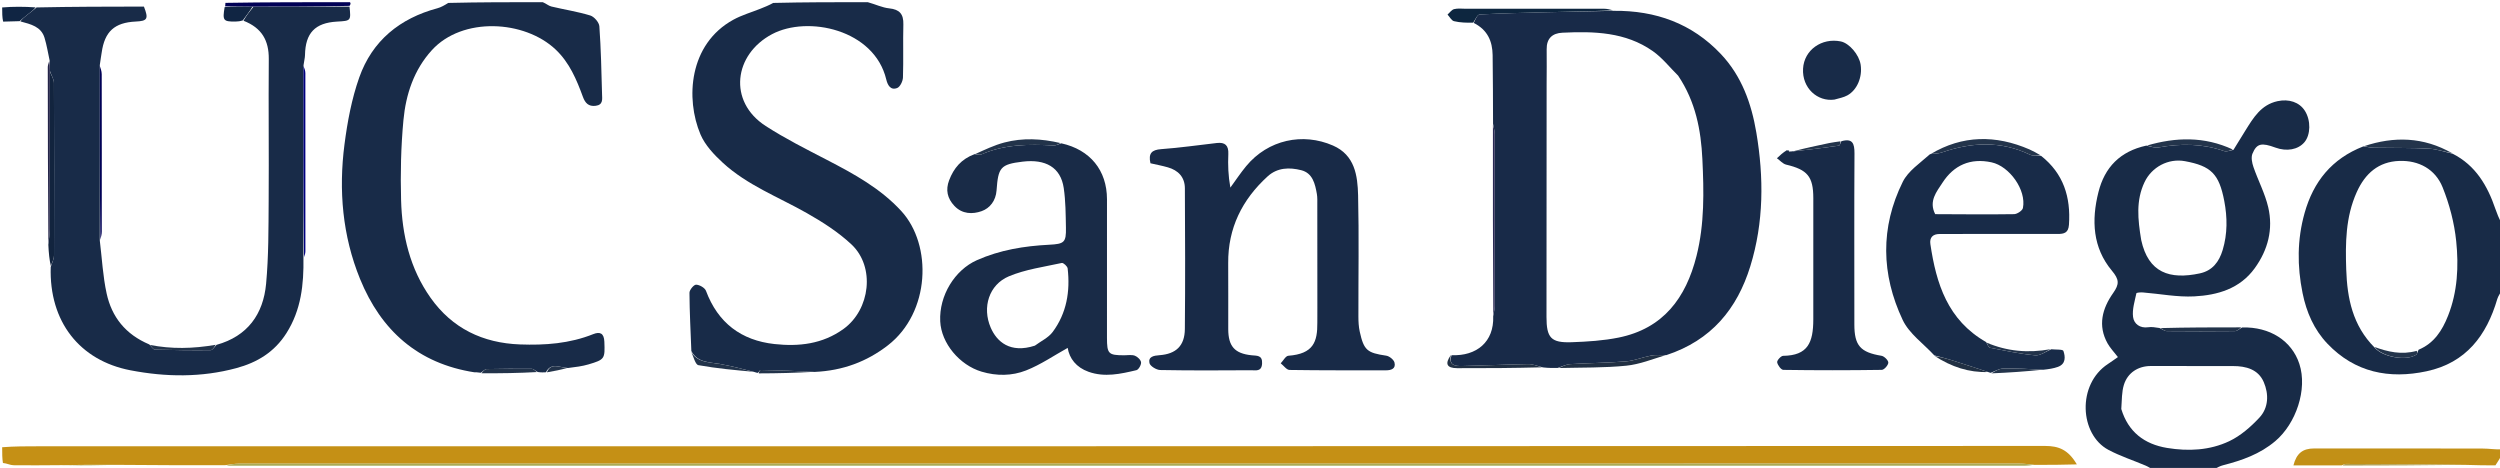 <svg version="1.1" id="Layer_1" xmlns="http://www.w3.org/2000/svg" xmlns:xlink="http://www.w3.org/1999/xlink" x="0px" y="0px"
	 width="100%" viewBox="0 0 1154 216" enable-background="new 0 0 1154 216" xml:space="preserve">
<path fill="#000000" opacity="0" stroke="none" 
	d="
M1155,134 
	C1155,158.021 1155,182.042 1154.82,206.939 
	C1151.787,207.549 1148.933,207.061 1146.078,207.054 
	C1120.124,206.988 1094.169,206.995 1068.214,207.007 
	C1062.941,207.009 1060.075,209.235 1058.646,214.82 
	C1066.193,214.82 1073.585,214.82 1081.442,214.899 
	C1100.606,214.899 1119.305,214.82 1138.446,214.771 
	C1143.545,214.801 1148.201,214.801 1151.899,214.801 
	C1153.208,212.775 1154.104,211.387 1155,210 
	C1155,212.326 1155,214.652 1155,217 
	C1110.979,217 1066.958,217 1022.563,216.643 
	C1023.525,215.766 1024.824,215.105 1026.203,214.749 
	C1034.91,212.499 1043.142,209.655 1050.288,203.607 
	C1059.823,195.538 1065.231,179.745 1061.392,167.993 
	C1057.889,157.269 1047.73,150.794 1034.503,151.107 
	C1021.705,151.095 1009.371,151.126 996.587,151.113 
	C994.64,151.052 993.112,150.836 991.65,151.055 
	C987.758,151.637 985.016,149.46 984.62,146.301 
	C984.177,142.769 985.401,139.001 986.155,135.389 
	C986.225,135.052 988.14,134.91 989.173,134.993 
	C997.083,135.626 1005.033,137.221 1012.881,136.81 
	C1023.631,136.246 1033.914,133.297 1040.774,123.819 
	C1046.915,115.335 1049.387,105.772 1046.999,95.608 
	C1045.509,89.266 1042.343,83.332 1040.202,77.121 
	C1039.538,75.196 1039.023,72.651 1039.738,70.928 
	C1041.714,66.161 1043.936,65.775 1050.336,68.129 
	C1055.548,70.046 1060.777,69.09 1063.693,65.685 
	C1066.63,62.255 1066.746,55.593 1063.945,51.167 
	C1061.405,47.154 1056.547,45.554 1051.307,46.699 
	C1043.632,48.378 1040.102,54.449 1036.395,60.379 
	C1034.566,63.304 1032.771,66.251 1030.64,69.006 
	C1017.453,62.854 1004.264,63.337 990.548,66.911 
	C978.623,69.87 971.529,77.199 968.638,88.679 
	C965.36,101.697 965.977,114.33 974.861,124.961 
	C978.244,129.007 978.359,131.123 975.447,135.246 
	C970.453,142.318 968.196,150.238 972.882,158.557 
	C974.076,160.675 975.828,162.478 977.629,164.824 
	C975.985,165.966 974.545,167.019 973.054,167.995 
	C958.635,177.426 959.938,200.545 973.225,207.64 
	C978.714,210.571 984.737,212.496 990.488,214.949 
	C991.725,215.477 992.833,216.308 994,217 
	C664.499,217 334.998,217.004 5.497,216.859 
	C4.209,216.858 0.871,219.327 1.355,214.214 
	C3.214,213.889 4.712,214.725 6.223,214.75 
	C13.139,214.867 20.06,214.756 27.438,214.84 
	C36.936,214.878 45.975,214.804 55.481,214.761 
	C71.958,214.771 87.969,214.749 104.439,214.84 
	C105.563,214.968 106.229,214.997 106.895,214.997 
	C382.778,214.999 658.66,215 934.542,214.989 
	C936.032,214.989 937.522,214.82 939.455,214.761 
	C945.925,214.655 951.953,214.516 958.672,214.362 
	C954.71,207.625 950.365,205.842 943.98,205.846 
	C635.348,206.024 326.716,206.002 18.084,206.003 
	C12.389,206.003 6.695,206.001 1,206 
	C1,140.979 1,75.958 1.446,10.451 
	C4.273,9.9 6.654,9.837 9.399,9.879 
	C14.242,11.195 18.949,12.245 20.546,17.425 
	C21.6,20.846 22.142,24.424 22.679,28.282 
	C22.308,29.447 22.05,30.263 22.051,31.078 
	C22.076,58.34 22.126,85.602 22.156,113.311 
	C22.48,116.84 22.82,119.92 23.124,123.45 
	C22.611,148.434 36.737,166.421 60.268,170.938 
	C76.599,174.073 92.96,174.289 109.122,169.917 
	C118.66,167.337 126.647,162.566 132.21,153.794 
	C139.052,143.005 140.253,131.232 140.355,118.7 
	C140.754,117.574 140.968,116.756 140.969,115.939 
	C140.99,88.542 141.001,61.146 140.955,33.75 
	C140.953,32.501 140.403,31.252 140.139,29.645 
	C140.386,28.002 140.769,26.719 140.79,25.43 
	C140.952,15.255 145.431,10.532 155.549,9.97 
	C162.026,9.611 162.026,9.611 161.807,2.718 
	C161.887,1.914 161.944,1.457 162,1 
	C176.688,1 191.375,1 206.445,1.353 
	C205.199,2.417 203.631,3.349 201.935,3.804 
	C184.568,8.457 171.823,18.798 165.83,35.75 
	C162.339,45.629 160.367,56.211 159.016,66.645 
	C156.272,87.834 158.075,108.815 166.186,128.74 
	C175.885,152.565 192.983,167.853 219.277,171.883 
	C219.495,171.901 219.932,171.867 220.264,171.911 
	C221.04,171.993 221.484,172.032 222.287,172.289 
	C231.122,172.358 239.597,172.208 248.469,172.044 
	C249.917,171.966 250.97,171.902 252.434,171.878 
	C255.912,171.29 258.979,170.661 262.461,170.027 
	C265.795,169.432 268.776,169.051 271.621,168.212 
	C279.21,165.975 279.278,165.581 278.97,157.72 
	C278.818,153.849 276.996,152.969 273.829,154.238 
	C262.929,158.605 251.562,159.424 240.001,158.988 
	C222.84,158.341 208.761,151.591 198.755,137.462 
	C189.217,123.994 185.573,108.467 185.139,92.301 
	C184.81,80.022 185.078,67.652 186.229,55.43 
	C187.345,43.577 191.046,32.275 199.336,23.167 
	C213.454,7.655 242.093,9.234 256.501,22.881 
	C262.876,28.92 266.14,36.719 269.071,44.709 
	C270.107,47.532 271.65,49.252 274.951,48.842 
	C278.465,48.405 277.971,45.759 277.91,43.536 
	C277.623,33.065 277.413,22.584 276.668,12.143 
	C276.539,10.33 274.275,7.701 272.477,7.152 
	C266.618,5.364 260.502,4.436 254.525,3.008 
	C253.262,2.706 252.17,1.688 251,1 
	C286.021,1 321.042,1 356.448,1.354 
	C354.878,2.486 352.921,3.263 350.966,4.043 
	C346.813,5.701 342.439,6.956 338.544,9.087 
	C317.923,20.372 316.406,45.644 323.336,62.029 
	C325.428,66.975 329.573,71.379 333.627,75.107 
	C344.909,85.481 359.269,90.902 372.392,98.342 
	C379.683,102.475 386.952,107.121 393.029,112.819 
	C404.102,123.202 401.701,142.926 389.377,151.836 
	C379.668,158.856 368.735,160.037 357.489,158.809 
	C342.134,157.132 331.389,149.021 325.878,134.247 
	C325.355,132.844 322.903,131.445 321.316,131.41 
	C320.273,131.387 318.247,133.826 318.255,135.152 
	C318.308,144.121 318.788,153.087 319.11,162.454 
	C320.176,164.839 320.994,168.317 322.39,168.566 
	C330.839,170.078 339.421,170.853 348.278,171.923 
	C349.026,172.021 349.454,172.07 350.235,172.356 
	C359.031,172.349 367.476,172.105 376.352,171.895 
	C389.065,171.094 400.152,166.908 409.837,159.415 
	C429.422,144.262 430.463,113.13 416.033,97.417 
	C406.383,86.91 394.182,80.279 381.759,73.831 
	C372.176,68.857 362.468,63.997 353.422,58.147 
	C335.929,46.833 338.748,25.118 356.379,15.771 
	C372.838,7.045 403.585,13.555 409.101,36.686 
	C409.724,39.298 411.103,41.837 414.16,40.613 
	C415.513,40.071 416.749,37.466 416.806,35.756 
	C417.079,27.601 416.775,19.428 416.989,11.269 
	C417.113,6.5 415.267,4.352 410.443,3.855 
	C407.231,3.523 404.143,1.993 401,1 
	C652.333,1 903.667,1 1155,1 
	C1155,34.764 1155,68.413 1154.645,102.447 
	C1153.49,100.727 1152.624,98.644 1151.899,96.512 
	C1148.234,85.737 1142.776,76.362 1131.905,70.717 
	C1118.624,63.137 1105.031,62.866 1090.738,67.307 
	C1076.35,73.253 1067.869,83.837 1063.796,98.34 
	C1060.349,110.611 1060.345,122.851 1062.866,135.29 
	C1064.667,144.181 1068.189,152.207 1074.383,158.689 
	C1087.018,171.91 1102.772,175.093 1120.158,171.368 
	C1138.328,167.475 1147.807,154.895 1152.767,137.963 
	C1153.182,136.545 1154.241,135.316 1155,134 
M825.906,69.546 
	C825.687,69.316 825.419,69.192 824.333,69.148 
	C822.963,70.447 821.594,71.747 820.224,73.046 
	C821.646,74.061 822.937,75.628 824.511,76 
	C834.318,78.317 837.019,81.5 837.025,91.475 
	C837.035,110.12 837.046,128.765 837.02,147.41 
	C837.005,158.169 834.498,164.106 823.095,164.252 
	C822.093,164.265 820.2,166.359 820.341,167.224 
	C820.558,168.565 822.154,170.719 823.192,170.734 
	C838.337,170.959 853.487,170.957 868.632,170.731 
	C869.733,170.715 871.623,168.57 871.644,167.389 
	C871.663,166.314 869.761,164.439 868.49,164.229 
	C858.741,162.622 855.969,159.53 855.972,149.75 
	C855.979,123.448 855.873,97.145 856.029,70.844 
	C856.056,66.213 855.133,63.705 849.162,65.264 
	C847.557,65.519 845.94,65.71 844.35,66.04 
	C838.72,67.207 833.099,68.421 827.335,69.708 
	C827.335,69.708 827.424,69.848 826.698,69.755 
	C826.463,69.821 826.228,69.888 826,70.009 
	C826,70.009 826.045,69.976 825.906,69.546 
M941.678,71.441 
	C940.06,70.616 938.48,69.701 936.817,68.979 
	C921.204,62.199 905.878,62.357 890.256,71.134 
	C886.198,75.365 880.801,78.931 878.316,83.942 
	C867.88,104.988 868.367,126.722 878.281,147.691 
	C881.278,154.031 887.915,158.65 893.277,164.635 
	C900.815,169.368 908.959,172.037 918.4,171.998 
	C918.4,171.998 918.871,172.097 919.565,172.585 
	C927.362,172.02 935.159,171.456 943.745,170.903 
	C945.804,170.399 947.925,170.069 949.908,169.356 
	C953.645,168.013 953.401,164.699 952.463,161.981 
	C952.188,161.183 948.846,161.443 946.084,161.166 
	C936.109,163.08 926.451,162.16 916.696,157.418 
	C899.001,147.755 893.771,130.92 891.062,112.689 
	C890.614,109.672 892.163,107.988 895.372,108.015 
	C899.53,108.051 903.69,107.999 907.848,107.996 
	C921.824,107.988 935.799,107.965 949.774,107.997 
	C952.749,108.004 954.764,107.536 955.028,103.756 
	C955.918,90.989 952.514,80.103 941.678,71.441 
M489.133,65.928 
	C480.642,63.946 472.072,63.565 463.629,65.774 
	C458.936,67.002 454.488,69.172 449.241,71.062 
	C443.702,73.423 440.233,77.672 438.129,83.19 
	C436.421,87.673 437.272,91.57 440.559,95.054 
	C444.179,98.889 448.955,98.932 453.089,97.478 
	C456.958,96.117 459.663,92.627 460.007,87.916 
	C460.778,77.338 461.72,75.848 472.097,74.609 
	C482.576,73.358 489.606,77.186 491.021,86.797 
	C491.91,92.834 491.919,99.021 492.035,105.146 
	C492.164,111.921 491.257,112.615 484.288,112.972 
	C472.791,113.56 461.582,115.363 450.918,120.108 
	C440.728,124.641 433.438,136.424 434.005,148.325 
	C434.487,158.443 442.907,168.516 453.103,171.558 
	C460.064,173.635 467.155,173.542 473.63,170.993 
	C480.421,168.319 486.586,164.057 492.843,160.589 
	C493.623,165.45 496.778,169.589 502.48,171.619 
	C509.922,174.268 517.275,172.599 524.545,170.881 
	C525.562,170.641 526.818,168.458 526.717,167.281 
	C526.619,166.142 525.094,164.662 523.869,164.202 
	C522.4,163.651 520.586,164.004 518.921,163.999 
	C511.639,163.978 510.986,163.373 510.979,155.931 
	C510.958,134.613 511.003,113.294 510.985,91.976 
	C510.974,78.605 503.188,69.103 489.133,65.928 
M689.055,146.759 
	C689.718,157.798 681.586,164.459 669.497,163.693 
	C666.839,167.913 667.766,169.933 672.652,169.952 
	C685.766,170.003 698.881,169.892 712.869,169.926 
	C714.914,169.899 716.958,169.872 719.936,169.929 
	C730.185,169.619 740.485,169.825 750.664,168.81 
	C756.918,168.187 762.986,165.698 769.87,163.98 
	C789.953,157.128 801.867,142.578 807.95,122.881 
	C814.206,102.621 814.209,81.915 810.728,61.217 
	C808.471,47.796 803.975,35.125 794.364,24.951 
	C780.986,10.788 764.221,4.833 744.372,4.552 
	C743.065,4.372 741.757,4.037 740.45,4.035 
	C719.189,4.013 697.927,4.031 676.666,4.045 
	C674.839,4.047 672.931,3.769 671.213,4.212 
	C670.063,4.507 669.183,5.848 668.182,6.722 
	C669.169,7.783 669.998,9.49 671.173,9.776 
	C674.038,10.474 677.064,10.513 680.538,11.054 
	C686.732,13.85 688.895,19.113 688.997,25.411 
	C689.169,35.98 689.136,46.554 689.08,58.037 
	C689.099,87.325 689.118,116.612 689.055,146.759 
M608.094,142.482 
	C608.088,144.647 608.059,146.812 608.079,148.977 
	C608.157,157.801 606.275,163.338 594.698,164.218 
	C593.444,164.313 592.349,166.491 591.18,167.703 
	C592.535,168.772 593.877,170.748 595.249,170.769 
	C610.069,171.002 624.893,170.921 639.717,170.944 
	C642.204,170.948 644.408,170.185 643.698,167.353 
	C643.364,166.021 641.338,164.394 639.889,164.18 
	C631.088,162.878 629.557,161.723 627.655,153.072 
	C627.162,150.829 627.044,148.467 627.039,146.159 
	C626.999,127.504 627.346,108.842 626.898,90.198 
	C626.677,81.024 625.391,71.594 615.305,67.184 
	C601.387,61.1 585.355,64.455 575.234,76.687 
	C572.622,79.843 570.358,83.287 567.934,86.599 
	C566.942,81.073 566.775,76.084 566.995,71.112 
	C567.17,67.152 565.523,65.571 561.696,66.009 
	C553.137,66.989 544.595,68.221 536.01,68.846 
	C531.607,69.166 530.015,70.798 531.048,75.367 
	C533.627,75.96 536.376,76.474 539.054,77.235 
	C543.886,78.608 546.915,81.779 546.941,86.902 
	C547.053,108.554 547.134,130.208 546.931,151.858 
	C546.859,159.628 542.873,163.408 535.186,163.961 
	C532.624,164.146 529.943,164.615 530.593,167.59 
	C530.902,169.003 533.801,170.77 535.557,170.802 
	C549.543,171.064 563.536,170.991 577.527,170.903 
	C579.626,170.89 582.361,171.679 582.577,167.837 
	C582.801,163.863 580.226,164.254 577.716,163.993 
	C569.931,163.185 566.98,159.858 566.958,151.939 
	C566.929,141.779 567.01,131.618 566.937,121.459 
	C566.819,105.3 573.347,92.19 585.1,81.447 
	C589.656,77.283 595.241,77.202 600.633,78.559 
	C605.928,79.893 607.048,84.844 607.867,89.533 
	C608.151,91.157 608.066,92.854 608.068,94.517 
	C608.088,110.174 608.089,125.831 608.094,142.482 
M847.174,45.964 
	C849.035,45.337 851.036,44.964 852.73,44.034 
	C857.259,41.545 859.736,35.584 858.879,29.888 
	C858.181,25.244 853.612,19.905 849.658,19.111 
	C840.948,17.362 832.794,23.029 832.293,31.667 
	C831.773,40.635 838.946,47.03 847.174,45.964 
z"/>
<path fill="#000000" opacity="0" stroke="none" 
	d="
M67,1 
	C79.021,1 91.042,1 103.583,1.324 
	C104.04,2.081 103.978,2.514 103.699,3.272 
	C102.652,9.48 103.047,9.982 108.626,9.954 
	C109.764,9.949 110.901,9.806 112.35,9.905 
	C120.884,12.873 124.14,18.717 124.07,27.255 
	C123.892,49.059 124.17,70.866 124.016,92.67 
	C123.926,105.453 124.012,118.295 122.832,131 
	C121.527,145.044 114.267,155.199 99.557,159.152 
	C89.087,160.989 79.047,161.165 68.765,158.653 
	C57.874,154.339 51.592,146.271 49.234,135.531 
	C47.476,127.523 47.074,119.217 46.302,110.698 
	C46.687,109.208 46.97,108.063 46.971,106.919 
	C46.997,82.699 47.006,58.478 46.953,34.258 
	C46.95,32.826 46.392,31.395 46.095,29.559 
	C46.378,27.527 46.706,25.906 46.935,24.27 
	C48.296,14.563 52.847,10.406 62.656,9.945 
	C68.071,9.691 68.658,8.733 66.887,2.694 
	C66.922,1.901 66.961,1.451 67,1 
z"/>
<path fill="#C59015" opacity="1" stroke="none" 
	d="
M26.979,214.727 
	C20.06,214.756 13.139,214.867 6.223,214.75 
	C4.712,214.725 3.214,213.889 1.355,213.714 
	C1,211.629 1,209.259 1,206.444 
	C6.695,206.001 12.389,206.003 18.084,206.003 
	C326.716,206.002 635.348,206.024 943.98,205.846 
	C950.365,205.842 954.71,207.625 958.672,214.362 
	C951.953,214.516 945.925,214.655 939.084,214.584 
	C936.282,214.248 934.293,214.012 932.305,214.012 
	C658.325,213.994 384.345,213.992 110.365,214.022 
	C108.236,214.022 106.108,214.482 103.98,214.727 
	C87.969,214.749 71.958,214.771 55.107,214.585 
	C45.171,214.493 36.075,214.61 26.979,214.727 
z"/>
<path fill="#182B48" opacity="1" stroke="none" 
	d="
M349.883,172.119 
	C349.454,172.07 349.026,172.021 348.046,171.658 
	C342.45,170.219 337.434,168.937 332.353,168.014 
	C327.408,167.116 322.005,167.459 319.129,162.053 
	C318.788,153.087 318.308,144.121 318.255,135.152 
	C318.247,133.826 320.273,131.387 321.316,131.41 
	C322.903,131.445 325.355,132.844 325.878,134.247 
	C331.389,149.021 342.134,157.132 357.489,158.809 
	C368.735,160.037 379.668,158.856 389.377,151.836 
	C401.701,142.926 404.102,123.202 393.029,112.819 
	C386.952,107.121 379.683,102.475 372.392,98.342 
	C359.269,90.902 344.909,85.481 333.627,75.107 
	C329.573,71.379 325.428,66.975 323.336,62.029 
	C316.406,45.644 317.923,20.372 338.544,9.087 
	C342.439,6.956 346.813,5.701 350.966,4.043 
	C352.921,3.263 354.878,2.486 356.917,1.354 
	C371.354,1 385.708,1 400.531,1 
	C404.143,1.993 407.231,3.523 410.443,3.855 
	C415.267,4.352 417.113,6.5 416.989,11.269 
	C416.775,19.428 417.079,27.601 416.806,35.756 
	C416.749,37.466 415.513,40.071 414.16,40.613 
	C411.103,41.837 409.724,39.298 409.101,36.686 
	C403.585,13.555 372.838,7.045 356.379,15.771 
	C338.748,25.118 335.929,46.833 353.422,58.147 
	C362.468,63.997 372.176,68.857 381.759,73.831 
	C394.182,80.279 406.383,86.91 416.033,97.417 
	C430.463,113.13 429.422,144.262 409.837,159.415 
	C400.152,166.908 389.065,171.094 376.056,171.677 
	C367.287,171.19 359.245,170.934 351.201,170.784 
	C350.77,170.776 350.323,171.653 349.883,172.119 
z"/>
<path fill="#182B47" opacity="1" stroke="none" 
	d="
M1030.96,69.188 
	C1032.771,66.251 1034.566,63.304 1036.395,60.379 
	C1040.102,54.449 1043.632,48.378 1051.307,46.699 
	C1056.547,45.554 1061.405,47.154 1063.945,51.167 
	C1066.746,55.593 1066.63,62.255 1063.693,65.685 
	C1060.777,69.09 1055.548,70.046 1050.336,68.129 
	C1043.936,65.775 1041.714,66.161 1039.738,70.928 
	C1039.023,72.651 1039.538,75.196 1040.202,77.121 
	C1042.343,83.332 1045.509,89.266 1046.999,95.608 
	C1049.387,105.772 1046.915,115.335 1040.774,123.819 
	C1033.914,133.297 1023.631,136.246 1012.881,136.81 
	C1005.033,137.221 997.083,135.626 989.173,134.993 
	C988.14,134.91 986.225,135.052 986.155,135.389 
	C985.401,139.001 984.177,142.769 984.62,146.301 
	C985.016,149.46 987.758,151.637 991.65,151.055 
	C993.112,150.836 994.64,151.052 996.814,151.405 
	C998.381,152.129 999.269,152.85 1000.162,152.857 
	C1010.638,152.943 1021.115,152.977 1031.59,152.852 
	C1032.723,152.838 1033.842,151.743 1034.967,151.149 
	C1047.73,150.794 1057.889,157.269 1061.392,167.993 
	C1065.231,179.745 1059.823,195.538 1050.288,203.607 
	C1043.142,209.655 1034.91,212.499 1026.203,214.749 
	C1024.824,215.105 1023.525,215.766 1022.094,216.643 
	C1012.979,217 1003.958,217 994.469,217 
	C992.833,216.308 991.725,215.477 990.488,214.949 
	C984.737,212.496 978.714,210.571 973.225,207.64 
	C959.938,200.545 958.635,177.426 973.054,167.995 
	C974.545,167.019 975.985,165.966 977.629,164.824 
	C975.828,162.478 974.076,160.675 972.882,158.557 
	C968.196,150.238 970.453,142.318 975.447,135.246 
	C978.359,131.123 978.244,129.007 974.861,124.961 
	C965.977,114.33 965.36,101.697 968.638,88.679 
	C971.529,77.199 978.623,69.87 990.731,67.212 
	C992.959,67.687 994.708,68.362 996.284,68.078 
	C1006.564,66.224 1016.671,66.244 1026.666,69.749 
	C1027.882,70.176 1029.519,69.404 1030.96,69.188 
M979.186,188.789 
	C982.368,199.316 989.777,205.023 1000.311,206.765 
	C1010.136,208.39 1020.056,207.906 1029.049,203.636 
	C1034.242,201.17 1038.943,197.058 1042.918,192.803 
	C1047.217,188.201 1047.333,181.895 1044.939,176.354 
	C1042.42,170.521 1036.82,168.968 1030.777,168.976 
	C1018.12,168.991 1005.464,168.951 992.807,168.95 
	C986.965,168.95 982.107,172.052 980.377,177.68 
	C979.378,180.93 979.476,184.518 979.186,188.789 
M988.381,110.801 
	C991.677,125.939 1001.563,129.16 1015.417,126.199 
	C1021.262,124.95 1024.331,120.875 1025.983,115.401 
	C1028.244,107.911 1028.166,100.333 1026.721,92.773 
	C1024.328,80.26 1020.617,76.62 1008.59,74.398 
	C1000.857,72.97 993.219,77.129 989.919,84.079 
	C985.9,92.547 986.805,101.215 988.381,110.801 
z"/>
<path fill="#182B48" opacity="1" stroke="none" 
	d="
M252.022,171.838 
	C250.97,171.902 249.917,171.966 248.244,171.733 
	C246.93,171.023 246.24,170.258 245.542,170.252 
	C238.594,170.19 231.643,170.187 224.698,170.361 
	C223.761,170.384 222.851,171.474 221.929,172.071 
	C221.484,172.032 221.04,171.993 220.157,171.872 
	C219.492,171.74 219.271,171.765 219.058,171.865 
	C192.983,167.853 175.885,152.565 166.186,128.74 
	C158.075,108.815 156.272,87.834 159.016,66.645 
	C160.367,56.211 162.339,45.629 165.83,35.75 
	C171.823,18.798 184.568,8.457 201.935,3.804 
	C203.631,3.349 205.199,2.417 206.914,1.353 
	C221.354,1 235.708,1 250.531,1 
	C252.17,1.688 253.262,2.706 254.525,3.008 
	C260.502,4.436 266.618,5.364 272.477,7.152 
	C274.275,7.701 276.539,10.33 276.668,12.143 
	C277.413,22.584 277.623,33.065 277.91,43.536 
	C277.971,45.759 278.465,48.405 274.951,48.842 
	C271.65,49.252 270.107,47.532 269.071,44.709 
	C266.14,36.719 262.876,28.92 256.501,22.881 
	C242.093,9.234 213.454,7.655 199.336,23.167 
	C191.046,32.275 187.345,43.577 186.229,55.43 
	C185.078,67.652 184.81,80.022 185.139,92.301 
	C185.573,108.467 189.217,123.994 198.755,137.462 
	C208.761,151.591 222.84,158.341 240.001,158.988 
	C251.562,159.424 262.929,158.605 273.829,154.238 
	C276.996,152.969 278.818,153.849 278.97,157.72 
	C279.278,165.581 279.21,165.975 271.621,168.212 
	C268.776,169.051 265.795,169.432 262.178,169.87 
	C258.146,169.61 254.307,167.255 252.022,171.838 
z"/>
<path fill="#182B47" opacity="1" stroke="none" 
	d="
M1155,133.531 
	C1154.241,135.316 1153.182,136.545 1152.767,137.963 
	C1147.807,154.895 1138.328,167.475 1120.158,171.368 
	C1102.772,175.093 1087.018,171.91 1074.383,158.689 
	C1068.189,152.207 1064.667,144.181 1062.866,135.29 
	C1060.345,122.851 1060.349,110.611 1063.796,98.34 
	C1067.869,83.837 1076.35,73.253 1090.924,67.572 
	C1092.989,67.898 1094.536,68.167 1096.087,68.194 
	C1104.461,68.337 1112.848,68.192 1121.206,68.628 
	C1124.888,68.82 1128.511,70.149 1132.161,70.962 
	C1142.776,76.362 1148.234,85.737 1151.899,96.512 
	C1152.624,98.644 1153.49,100.727 1154.645,102.916 
	C1155,113.021 1155,123.042 1155,133.531 
M1116.447,161.422 
	C1123.561,158.444 1127.304,152.619 1130.018,145.76 
	C1134.428,134.612 1134.971,122.908 1133.786,111.347 
	C1132.921,102.906 1130.686,94.352 1127.514,86.471 
	C1124.138,78.083 1116.52,73.959 1107.483,74.285 
	C1097.981,74.628 1091.767,79.997 1087.851,88.732 
	C1082.687,100.247 1082.611,112.296 1083.021,124.45 
	C1083.468,137.67 1085.949,150.221 1096.071,160.394 
	C1099.845,164.893 1110.907,166.811 1115.403,163.672 
	C1115.805,163.391 1115.794,162.519 1116.447,161.422 
z"/>
<path fill="#C29016" opacity="1" stroke="none" 
	d="
M1080.977,214.82 
	C1073.585,214.82 1066.193,214.82 1058.646,214.82 
	C1060.075,209.235 1062.941,207.009 1068.214,207.007 
	C1094.169,206.995 1120.124,206.988 1146.078,207.054 
	C1148.933,207.061 1151.787,207.549 1154.82,207.407 
	C1155,207.75 1155,208.5 1155,209.625 
	C1154.104,211.387 1153.208,212.775 1151.899,214.801 
	C1148.201,214.801 1143.545,214.801 1138.075,214.589 
	C1119.12,214.294 1100.977,214.205 1082.835,214.159 
	C1082.216,214.157 1081.596,214.589 1080.977,214.82 
z"/>
<path fill="#000055" opacity="0" stroke="none" 
	d="
M66.531,1 
	C66.961,1.451 66.922,1.901 66.428,2.692 
	C49.652,3.056 33.331,3.079 16.542,3.081 
	C11.05,3.039 6.025,3.02 1,3 
	C0.39,-0.04 2.698,1.035 3.968,1.032 
	C24.666,0.987 45.364,1 66.531,1 
z"/>
<path fill="#000055" opacity="1" stroke="none" 
	d="
M103.916,2.946 
	C103.978,2.514 104.04,2.081 104.051,1.324 
	C123.021,1 142.042,1 161.531,1 
	C161.944,1.457 161.887,1.914 161.357,2.709 
	C146.256,3.066 131.63,3.085 116.54,3.078 
	C112.023,3.017 107.97,2.982 103.916,2.946 
z"/>
<path fill="#102543" opacity="1" stroke="none" 
	d="
M1,3.438 
	C6.025,3.02 11.05,3.039 16.425,3.407 
	C15.314,4.826 13.831,5.868 12.399,6.976 
	C11.246,7.867 10.154,8.838 9.035,9.773 
	C6.654,9.837 4.273,9.9 1.446,9.982 
	C1,7.958 1,5.917 1,3.438 
z"/>
<path fill="#182A48" opacity="1" stroke="none" 
	d="
M719.002,169.846 
	C716.958,169.872 714.914,169.899 712.2,169.595 
	C709.475,168.844 707.411,168.036 705.363,168.072 
	C695.225,168.254 685.092,168.714 674.955,168.953 
	C671.735,169.028 668.547,168.682 670.046,163.947 
	C681.586,164.459 689.718,157.798 689.259,145.962 
	C689.639,143.857 689.966,142.548 689.968,141.238 
	C689.999,114.824 690.006,88.409 689.958,61.995 
	C689.955,60.371 689.457,58.748 689.19,57.125 
	C689.136,46.554 689.169,35.98 688.997,25.411 
	C688.895,19.113 686.732,13.85 680.283,10.587 
	C681.026,8.922 681.97,6.736 683.029,6.679 
	C693.272,6.13 703.533,5.905 713.791,5.652 
	C724.198,5.394 734.608,5.209 745.016,4.992 
	C764.221,4.833 780.986,10.788 794.364,24.951 
	C803.975,35.125 808.471,47.796 810.728,61.217 
	C814.209,81.915 814.206,102.621 807.95,122.881 
	C801.867,142.578 789.953,157.128 769.136,163.936 
	C766.279,163.958 764.103,163.755 762.042,164.15 
	C758.17,164.892 754.408,166.5 750.523,166.819 
	C741.987,167.522 733.397,167.55 724.843,168.079 
	C722.867,168.201 720.947,169.233 719.002,169.846 
M774.636,34.931 
	C770.753,31.106 767.305,26.659 762.903,23.574 
	C750.344,14.77 735.798,14.392 721.188,15.099 
	C716.541,15.325 713.858,17.767 713.942,22.775 
	C714.031,28.106 713.924,33.441 713.92,38.774 
	C713.897,74.606 713.873,110.438 713.86,146.27 
	C713.857,155.956 715.934,158.307 725.49,157.969 
	C732.749,157.713 740.104,157.26 747.198,155.818 
	C767.747,151.639 778.222,137.559 783.112,118.144 
	C786.828,103.388 786.532,88.376 785.817,73.456 
	C785.18,60.146 782.741,46.999 774.636,34.931 
z"/>
<path fill="#182B48" opacity="1" stroke="none" 
	d="
M9.399,9.879 
	C10.154,8.838 11.246,7.867 12.399,6.976 
	C13.831,5.868 15.314,4.826 16.892,3.429 
	C33.331,3.079 49.652,3.056 66.433,3.034 
	C68.658,8.733 68.071,9.691 62.656,9.945 
	C52.847,10.406 48.296,14.563 46.935,24.27 
	C46.706,25.906 46.378,27.527 46.069,30.029 
	C46.051,57.617 46.059,84.33 46.068,111.043 
	C47.074,119.217 47.476,127.523 49.234,135.531 
	C51.592,146.271 57.874,154.339 68.915,158.987 
	C70.058,160.186 70.775,161.37 71.522,161.39 
	C80.081,161.618 88.646,161.748 97.207,161.65 
	C98.138,161.639 99.051,160.036 99.972,159.171 
	C114.267,155.199 121.527,145.044 122.832,131 
	C124.012,118.295 123.926,105.453 124.016,92.67 
	C124.17,70.866 123.892,49.059 124.07,27.255 
	C124.14,18.717 120.884,12.873 112.398,9.578 
	C113.757,7.083 115.38,5.094 117.003,3.105 
	C131.63,3.085 146.256,3.066 161.333,3.055 
	C162.026,9.611 162.026,9.611 155.549,9.97 
	C145.431,10.532 140.952,15.255 140.79,25.43 
	C140.769,26.719 140.386,28.002 140.11,30.113 
	C140.057,60.295 140.064,89.652 140.071,119.008 
	C140.253,131.232 139.052,143.005 132.21,153.794 
	C126.647,162.566 118.66,167.337 109.122,169.917 
	C92.96,174.289 76.599,174.073 60.268,170.938 
	C36.737,166.421 22.611,148.434 23.415,123.218 
	C24.158,120.985 24.932,119.435 24.936,117.884 
	C25.01,91.35 25.025,64.815 24.902,38.282 
	C24.894,36.52 23.671,34.764 23.017,32.676 
	C22.985,30.875 22.949,29.403 22.913,27.932 
	C22.142,24.424 21.6,20.846 20.546,17.425 
	C18.949,12.245 14.242,11.195 9.399,9.879 
z"/>
<path fill="#182A47" opacity="1" stroke="none" 
	d="
M608.095,141.984 
	C608.089,125.831 608.088,110.174 608.068,94.517 
	C608.066,92.854 608.151,91.157 607.867,89.533 
	C607.048,84.844 605.928,79.893 600.633,78.559 
	C595.241,77.202 589.656,77.283 585.1,81.447 
	C573.347,92.19 566.819,105.3 566.937,121.459 
	C567.01,131.618 566.929,141.779 566.958,151.939 
	C566.98,159.858 569.931,163.185 577.716,163.993 
	C580.226,164.254 582.801,163.863 582.577,167.837 
	C582.361,171.679 579.626,170.89 577.527,170.903 
	C563.536,170.991 549.543,171.064 535.557,170.802 
	C533.801,170.77 530.902,169.003 530.593,167.59 
	C529.943,164.615 532.624,164.146 535.186,163.961 
	C542.873,163.408 546.859,159.628 546.931,151.858 
	C547.134,130.208 547.053,108.554 546.941,86.902 
	C546.915,81.779 543.886,78.608 539.054,77.235 
	C536.376,76.474 533.627,75.96 531.048,75.367 
	C530.015,70.798 531.607,69.166 536.01,68.846 
	C544.595,68.221 553.137,66.989 561.696,66.009 
	C565.523,65.571 567.17,67.152 566.995,71.112 
	C566.775,76.084 566.942,81.073 567.934,86.599 
	C570.358,83.287 572.622,79.843 575.234,76.687 
	C585.355,64.455 601.387,61.1 615.305,67.184 
	C625.391,71.594 626.677,81.024 626.898,90.198 
	C627.346,108.842 626.999,127.504 627.039,146.159 
	C627.044,148.467 627.162,150.829 627.655,153.072 
	C629.557,161.723 631.088,162.878 639.889,164.18 
	C641.338,164.394 643.364,166.021 643.698,167.353 
	C644.408,170.185 642.204,170.948 639.717,170.944 
	C624.893,170.921 610.069,171.002 595.249,170.769 
	C593.877,170.748 592.535,168.772 591.18,167.703 
	C592.349,166.491 593.444,164.313 594.698,164.218 
	C606.275,163.338 608.157,157.801 608.079,148.977 
	C608.059,146.812 608.088,144.647 608.095,141.984 
z"/>
<path fill="#192B47" opacity="1" stroke="none" 
	d="
M489.919,66.156 
	C503.188,69.103 510.974,78.605 510.985,91.976 
	C511.003,113.294 510.958,134.613 510.979,155.931 
	C510.986,163.373 511.639,163.978 518.921,163.999 
	C520.586,164.004 522.4,163.651 523.869,164.202 
	C525.094,164.662 526.619,166.142 526.717,167.281 
	C526.818,168.458 525.562,170.641 524.545,170.881 
	C517.275,172.599 509.922,174.268 502.48,171.619 
	C496.778,169.589 493.623,165.45 492.843,160.589 
	C486.586,164.057 480.421,168.319 473.63,170.993 
	C467.155,173.542 460.064,173.635 453.103,171.558 
	C442.907,168.516 434.487,158.443 434.005,148.325 
	C433.438,136.424 440.728,124.641 450.918,120.108 
	C461.582,115.363 472.791,113.56 484.288,112.972 
	C491.257,112.615 492.164,111.921 492.035,105.146 
	C491.919,99.021 491.91,92.834 491.021,86.797 
	C489.606,77.186 482.576,73.358 472.097,74.609 
	C461.72,75.848 460.778,77.338 460.007,87.916 
	C459.663,92.627 456.958,96.117 453.089,97.478 
	C448.955,98.932 444.179,98.889 440.559,95.054 
	C437.272,91.57 436.421,87.673 438.129,83.19 
	C440.233,77.672 443.702,73.423 449.884,71.148 
	C451.335,71.27 452.27,71.594 452.934,71.302 
	C463.625,66.606 474.856,66.517 486.208,67.158 
	C487.422,67.226 488.681,66.509 489.919,66.156 
M477.705,159.548 
	C480.481,157.478 483.928,155.908 485.91,153.247 
	C492.369,144.576 494.044,134.486 492.828,123.91 
	C492.716,122.93 490.846,121.227 490.126,121.384 
	C481.914,123.184 473.368,124.328 465.706,127.542 
	C456.5,131.404 453.273,141.894 457.312,151.239 
	C460.098,157.685 466.243,163.279 477.705,159.548 
z"/>
<path fill="#182B48" opacity="1" stroke="none" 
	d="
M918.871,172.097 
	C918.871,172.097 918.4,171.998 917.859,171.776 
	C911.627,169.716 905.946,167.842 900.238,166.055 
	C897.816,165.296 895.337,164.718 892.885,164.057 
	C887.915,158.65 881.278,154.031 878.281,147.691 
	C868.367,126.722 867.88,104.988 878.316,83.942 
	C880.801,78.931 886.198,75.365 890.908,71.159 
	C893.155,70.927 894.83,70.898 896.334,70.378 
	C910.012,65.644 923.532,64.928 936.96,71.375 
	C938.446,72.088 940.422,71.781 942.171,71.947 
	C952.514,80.103 955.918,90.989 955.028,103.756 
	C954.764,107.536 952.749,108.004 949.774,107.997 
	C935.799,107.965 921.824,107.988 907.848,107.996 
	C903.69,107.999 899.53,108.051 895.372,108.015 
	C892.163,107.988 890.614,109.672 891.062,112.689 
	C893.771,130.92 899.001,147.755 916.827,157.923 
	C917.491,159.157 917.924,160.41 918.573,160.535 
	C925.495,161.867 932.418,163.371 939.416,164.027 
	C941.805,164.251 944.405,162.219 946.909,161.217 
	C948.846,161.443 952.188,161.183 952.463,161.981 
	C953.401,164.699 953.645,168.013 949.908,169.356 
	C947.925,170.069 945.804,170.399 943.157,170.676 
	C936.6,170.303 930.629,169.979 924.668,170.115 
	C922.722,170.16 920.802,171.402 918.871,172.097 
M893.288,98.855 
	C905.422,98.898 917.557,99.039 929.688,98.854 
	C931.122,98.833 933.543,97.226 933.784,96.011 
	C935.439,87.684 927.567,76.728 919.316,74.936 
	C909.491,72.802 901.843,76.301 896.649,84.338 
	C894,88.438 890.187,92.835 893.288,98.855 
z"/>
<path fill="#182A47" opacity="1" stroke="none" 
	d="
M827.424,69.848 
	C827.424,69.848 827.335,69.708 827.765,69.86 
	C835.088,69.112 841.987,68.249 848.863,67.229 
	C849.318,67.162 849.596,65.902 849.957,65.197 
	C855.133,63.705 856.056,66.213 856.029,70.844 
	C855.873,97.145 855.979,123.448 855.972,149.75 
	C855.969,159.53 858.741,162.622 868.49,164.229 
	C869.761,164.439 871.663,166.314 871.644,167.389 
	C871.623,168.57 869.733,170.715 868.632,170.731 
	C853.487,170.957 838.337,170.959 823.192,170.734 
	C822.154,170.719 820.558,168.565 820.341,167.224 
	C820.2,166.359 822.093,164.265 823.095,164.252 
	C834.498,164.106 837.005,158.169 837.02,147.41 
	C837.046,128.765 837.035,110.12 837.025,91.475 
	C837.019,81.5 834.318,78.317 824.511,76 
	C822.937,75.628 821.646,74.061 820.224,73.046 
	C821.594,71.747 822.963,70.447 824.867,69.303 
	C825.607,69.641 825.822,69.814 826.045,69.976 
	C826.045,69.976 826,70.009 826.171,70.016 
	C826.703,69.964 827.063,69.906 827.424,69.848 
z"/>
<path fill="#AAAA55" opacity="1" stroke="none" 
	d="
M104.439,214.84 
	C106.108,214.482 108.236,214.022 110.365,214.022 
	C384.345,213.992 658.325,213.994 932.305,214.012 
	C934.293,214.012 936.282,214.248 938.642,214.552 
	C937.522,214.82 936.032,214.989 934.542,214.989 
	C658.66,215 382.778,214.999 106.895,214.997 
	C106.229,214.997 105.563,214.968 104.439,214.84 
z"/>
<path fill="#182B48" opacity="1" stroke="none" 
	d="
M846.755,45.973 
	C838.946,47.03 831.773,40.635 832.293,31.667 
	C832.794,23.029 840.948,17.362 849.658,19.111 
	C853.612,19.905 858.181,25.244 858.879,29.888 
	C859.736,35.584 857.259,41.545 852.73,44.034 
	C851.036,44.964 849.035,45.337 846.755,45.973 
z"/>
<path fill="#12243E" opacity="1" stroke="none" 
	d="
M23.013,33.006 
	C23.671,34.764 24.894,36.52 24.902,38.282 
	C25.025,64.815 25.01,91.35 24.936,117.884 
	C24.932,119.435 24.158,120.985 23.451,122.768 
	C22.82,119.92 22.48,116.84 22.313,112.947 
	C22.658,109.995 22.974,107.855 22.978,105.715 
	C23.017,81.479 23.009,57.242 23.013,33.006 
z"/>
<path fill="#0D263F" opacity="1" stroke="none" 
	d="
M744.694,4.772 
	C734.608,5.209 724.198,5.394 713.791,5.652 
	C703.533,5.905 693.272,6.13 683.029,6.679 
	C681.97,6.736 681.026,8.922 680.027,10.469 
	C677.064,10.513 674.038,10.474 671.173,9.776 
	C669.998,9.49 669.169,7.783 668.182,6.722 
	C669.183,5.848 670.063,4.507 671.213,4.212 
	C672.931,3.769 674.839,4.047 676.666,4.045 
	C697.927,4.031 719.189,4.013 740.45,4.035 
	C741.757,4.037 743.065,4.372 744.694,4.772 
z"/>
<path fill="#23344B" opacity="1" stroke="none" 
	d="
M941.924,71.694 
	C940.422,71.781 938.446,72.088 936.96,71.375 
	C923.532,64.928 910.012,65.644 896.334,70.378 
	C894.83,70.898 893.155,70.927 891.243,71.078 
	C905.878,62.357 921.204,62.199 936.817,68.979 
	C938.48,69.701 940.06,70.616 941.924,71.694 
z"/>
<path fill="#213043" opacity="1" stroke="none" 
	d="
M719.469,169.887 
	C720.947,169.233 722.867,168.201 724.843,168.079 
	C733.397,167.55 741.987,167.522 750.523,166.819 
	C754.408,166.5 758.17,164.892 762.042,164.15 
	C764.103,163.755 766.279,163.958 768.77,163.969 
	C762.986,165.698 756.918,168.187 750.664,168.81 
	C740.485,169.825 730.185,169.619 719.469,169.887 
z"/>
<path fill="#23344B" opacity="1" stroke="none" 
	d="
M1030.64,69.006 
	C1029.519,69.404 1027.882,70.176 1026.666,69.749 
	C1016.671,66.244 1006.564,66.224 996.284,68.078 
	C994.708,68.362 992.959,67.687 991.107,67.156 
	C1004.264,63.337 1017.453,62.854 1030.64,69.006 
z"/>
<path fill="#23344B" opacity="1" stroke="none" 
	d="
M1131.905,70.717 
	C1128.511,70.149 1124.888,68.82 1121.206,68.628 
	C1112.848,68.192 1104.461,68.337 1096.087,68.194 
	C1094.536,68.167 1092.989,67.898 1091.254,67.477 
	C1105.031,62.866 1118.624,63.137 1131.905,70.717 
z"/>
<path fill="#22334A" opacity="1" stroke="none" 
	d="
M489.526,66.042 
	C488.681,66.509 487.422,67.226 486.208,67.158 
	C474.856,66.517 463.625,66.606 452.934,71.302 
	C452.27,71.594 451.335,71.27 450.228,71.075 
	C454.488,69.172 458.936,67.002 463.629,65.774 
	C472.072,63.565 480.642,63.946 489.526,66.042 
z"/>
<path fill="#000080" opacity="1" stroke="none" 
	d="
M140.355,118.7 
	C140.064,89.652 140.057,60.295 140.079,30.471 
	C140.403,31.252 140.953,32.501 140.955,33.75 
	C141.001,61.146 140.99,88.542 140.969,115.939 
	C140.968,116.756 140.754,117.574 140.355,118.7 
z"/>
<path fill="#2A2A55" opacity="1" stroke="none" 
	d="
M689.135,57.581 
	C689.457,58.748 689.955,60.371 689.958,61.995 
	C690.006,88.409 689.999,114.824 689.968,141.238 
	C689.966,142.548 689.639,143.857 689.301,145.533 
	C689.118,116.612 689.099,87.325 689.135,57.581 
z"/>
<path fill="#242449" opacity="1" stroke="none" 
	d="
M23.017,32.676 
	C23.009,57.242 23.017,81.479 22.978,105.715 
	C22.974,107.855 22.658,109.995 22.33,112.499 
	C22.126,85.602 22.076,58.34 22.051,31.078 
	C22.05,30.263 22.308,29.447 22.679,28.282 
	C22.949,29.403 22.985,30.875 23.017,32.676 
z"/>
<path fill="#213043" opacity="1" stroke="none" 
	d="
M669.771,163.82 
	C668.547,168.682 671.735,169.028 674.955,168.953 
	C685.092,168.714 695.225,168.254 705.363,168.072 
	C707.411,168.036 709.475,168.844 711.764,169.555 
	C698.881,169.892 685.766,170.003 672.652,169.952 
	C667.766,169.933 666.839,167.913 669.771,163.82 
z"/>
<path fill="#22334A" opacity="1" stroke="none" 
	d="
M1034.503,151.107 
	C1033.842,151.743 1032.723,152.838 1031.59,152.852 
	C1021.115,152.977 1010.638,152.943 1000.162,152.857 
	C999.269,152.85 998.381,152.129 997.264,151.448 
	C1009.371,151.126 1021.705,151.095 1034.503,151.107 
z"/>
<path fill="#22334A" opacity="1" stroke="none" 
	d="
M319.11,162.454 
	C322.005,167.459 327.408,167.116 332.353,168.014 
	C337.434,168.937 342.45,170.219 347.726,171.609 
	C339.421,170.853 330.839,170.078 322.39,168.566 
	C320.994,168.317 320.176,164.839 319.11,162.454 
z"/>
<path fill="#22334A" opacity="1" stroke="none" 
	d="
M350.235,172.356 
	C350.323,171.653 350.77,170.776 351.201,170.784 
	C359.245,170.934 367.287,171.19 375.624,171.642 
	C367.476,172.105 359.031,172.349 350.235,172.356 
z"/>
<path fill="#22334A" opacity="1" stroke="none" 
	d="
M946.497,161.192 
	C944.405,162.219 941.805,164.251 939.416,164.027 
	C932.418,163.371 925.495,161.867 918.573,160.535 
	C917.924,160.41 917.491,159.157 917.062,158.175 
	C926.451,162.16 936.109,163.08 946.497,161.192 
z"/>
<path fill="#22334A" opacity="1" stroke="none" 
	d="
M222.287,172.289 
	C222.851,171.474 223.761,170.384 224.698,170.361 
	C231.643,170.187 238.594,170.19 245.542,170.252 
	C246.24,170.258 246.93,171.023 247.849,171.747 
	C239.597,172.208 231.122,172.358 222.287,172.289 
z"/>
<path fill="#23344B" opacity="1" stroke="none" 
	d="
M919.218,172.341 
	C920.802,171.402 922.722,170.16 924.668,170.115 
	C930.629,169.979 936.6,170.303 942.762,170.67 
	C935.159,171.456 927.362,172.02 919.218,172.341 
z"/>
<path fill="#B19D4E" opacity="1" stroke="none" 
	d="
M1081.442,214.899 
	C1081.596,214.589 1082.216,214.157 1082.835,214.159 
	C1100.977,214.205 1119.12,214.294 1137.633,214.559 
	C1119.305,214.82 1100.606,214.899 1081.442,214.899 
z"/>
<path fill="#213043" opacity="1" stroke="none" 
	d="
M893.081,164.346 
	C895.337,164.718 897.816,165.296 900.238,166.055 
	C905.946,167.842 911.627,169.716 917.626,171.719 
	C908.959,172.037 900.815,169.368 893.081,164.346 
z"/>
<path fill="#23344B" opacity="1" stroke="none" 
	d="
M849.56,65.231 
	C849.596,65.902 849.318,67.162 848.863,67.229 
	C841.987,68.249 835.088,69.112 827.834,69.815 
	C833.099,68.421 838.72,67.207 844.35,66.04 
	C845.94,65.71 847.557,65.519 849.56,65.231 
z"/>
<path fill="#AAAA55" opacity="1" stroke="none" 
	d="
M27.438,214.84 
	C36.075,214.61 45.171,214.493 54.64,214.552 
	C45.975,214.804 36.936,214.878 27.438,214.84 
z"/>
<path fill="#22334A" opacity="1" stroke="none" 
	d="
M252.434,171.878 
	C254.307,167.255 258.146,169.61 261.764,169.875 
	C258.979,170.661 255.912,171.29 252.434,171.878 
z"/>
<path fill="#22334A" opacity="1" stroke="none" 
	d="
M219.277,171.883 
	C219.271,171.765 219.492,171.74 219.826,171.828 
	C219.932,171.867 219.495,171.901 219.277,171.883 
z"/>
<path fill="#23344B" opacity="1" stroke="none" 
	d="
M827.061,69.802 
	C827.063,69.906 826.703,69.964 826.168,69.988 
	C826.228,69.888 826.463,69.821 827.061,69.802 
z"/>
<path fill="#23344B" opacity="1" stroke="none" 
	d="
M825.975,69.761 
	C825.822,69.814 825.607,69.641 825.251,69.316 
	C825.419,69.192 825.687,69.316 825.975,69.761 
z"/>
<path fill="#000055" opacity="1" stroke="none" 
	d="
M46.302,110.698 
	C46.059,84.33 46.051,57.617 46.067,30.433 
	C46.392,31.395 46.95,32.826 46.953,34.258 
	C47.006,58.478 46.997,82.699 46.971,106.919 
	C46.97,108.063 46.687,109.208 46.302,110.698 
z"/>
<path fill="#102543" opacity="1" stroke="none" 
	d="
M116.54,3.078 
	C115.38,5.094 113.757,7.083 112.087,9.399 
	C110.901,9.806 109.764,9.949 108.626,9.954 
	C103.047,9.982 102.652,9.48 103.699,3.272 
	C107.97,2.982 112.023,3.017 116.54,3.078 
z"/>
<path fill="#22334A" opacity="1" stroke="none" 
	d="
M99.557,159.152 
	C99.051,160.036 98.138,161.639 97.207,161.65 
	C88.646,161.748 80.081,161.618 71.522,161.39 
	C70.775,161.37 70.058,160.186 69.177,159.208 
	C79.047,161.165 89.087,160.989 99.557,159.152 
z"/>
<path fill="#000000" opacity="0" stroke="none" 
	d="
M979.133,188.371 
	C979.476,184.518 979.378,180.93 980.377,177.68 
	C982.107,172.052 986.965,168.95 992.807,168.95 
	C1005.464,168.951 1018.12,168.991 1030.777,168.976 
	C1036.82,168.968 1042.42,170.521 1044.939,176.354 
	C1047.333,181.895 1047.217,188.201 1042.918,192.803 
	C1038.943,197.058 1034.242,201.17 1029.049,203.636 
	C1020.056,207.906 1010.136,208.39 1000.311,206.765 
	C989.777,205.023 982.368,199.316 979.133,188.371 
z"/>
<path fill="#000000" opacity="0" stroke="none" 
	d="
M988.282,110.388 
	C986.805,101.215 985.9,92.547 989.919,84.079 
	C993.219,77.129 1000.857,72.97 1008.59,74.398 
	C1020.617,76.62 1024.328,80.26 1026.721,92.773 
	C1028.166,100.333 1028.244,107.911 1025.983,115.401 
	C1024.331,120.875 1021.262,124.95 1015.417,126.199 
	C1001.563,129.16 991.677,125.939 988.282,110.388 
z"/>
<path fill="#000000" opacity="0" stroke="none" 
	d="
M1096.053,159.93 
	C1085.949,150.221 1083.468,137.67 1083.021,124.45 
	C1082.611,112.296 1082.687,100.247 1087.851,88.732 
	C1091.767,79.997 1097.981,74.628 1107.483,74.285 
	C1116.52,73.959 1124.138,78.083 1127.514,86.471 
	C1130.686,94.352 1132.921,102.906 1133.786,111.347 
	C1134.971,122.908 1134.428,134.612 1130.018,145.76 
	C1127.304,152.619 1123.561,158.444 1115.792,161.699 
	C1108.495,163.92 1102.224,162.385 1096.053,159.93 
z"/>
<path fill="#23344B" opacity="1" stroke="none" 
	d="
M1096.062,160.162 
	C1102.224,162.385 1108.495,163.92 1115.556,161.949 
	C1115.794,162.519 1115.805,163.391 1115.403,163.672 
	C1110.907,166.811 1099.845,164.893 1096.062,160.162 
z"/>
<path fill="#000000" opacity="0" stroke="none" 
	d="
M774.855,35.222 
	C782.741,46.999 785.18,60.146 785.817,73.456 
	C786.532,88.376 786.828,103.388 783.112,118.144 
	C778.222,137.559 767.747,151.639 747.198,155.818 
	C740.104,157.26 732.749,157.713 725.49,157.969 
	C715.934,158.307 713.857,155.956 713.86,146.27 
	C713.873,110.438 713.897,74.606 713.92,38.774 
	C713.924,33.441 714.031,28.106 713.942,22.775 
	C713.858,17.767 716.541,15.325 721.188,15.099 
	C735.798,14.392 750.344,14.77 762.903,23.574 
	C767.305,26.659 770.753,31.106 774.855,35.222 
z"/>
<path fill="#000000" opacity="0" stroke="none" 
	d="
M477.333,159.675 
	C466.243,163.279 460.098,157.685 457.312,151.239 
	C453.273,141.894 456.5,131.404 465.706,127.542 
	C473.368,124.328 481.914,123.184 490.126,121.384 
	C490.846,121.227 492.716,122.93 492.828,123.91 
	C494.044,134.486 492.369,144.576 485.91,153.247 
	C483.928,155.908 480.481,157.478 477.333,159.675 
z"/>
<path fill="#000000" opacity="0" stroke="none" 
	d="
M892.893,98.751 
	C890.187,92.835 894,88.438 896.649,84.338 
	C901.843,76.301 909.491,72.802 919.316,74.936 
	C927.567,76.728 935.439,87.684 933.784,96.011 
	C933.543,97.226 931.122,98.833 929.688,98.854 
	C917.557,99.039 905.422,98.898 892.893,98.751 
z"/>
</svg>